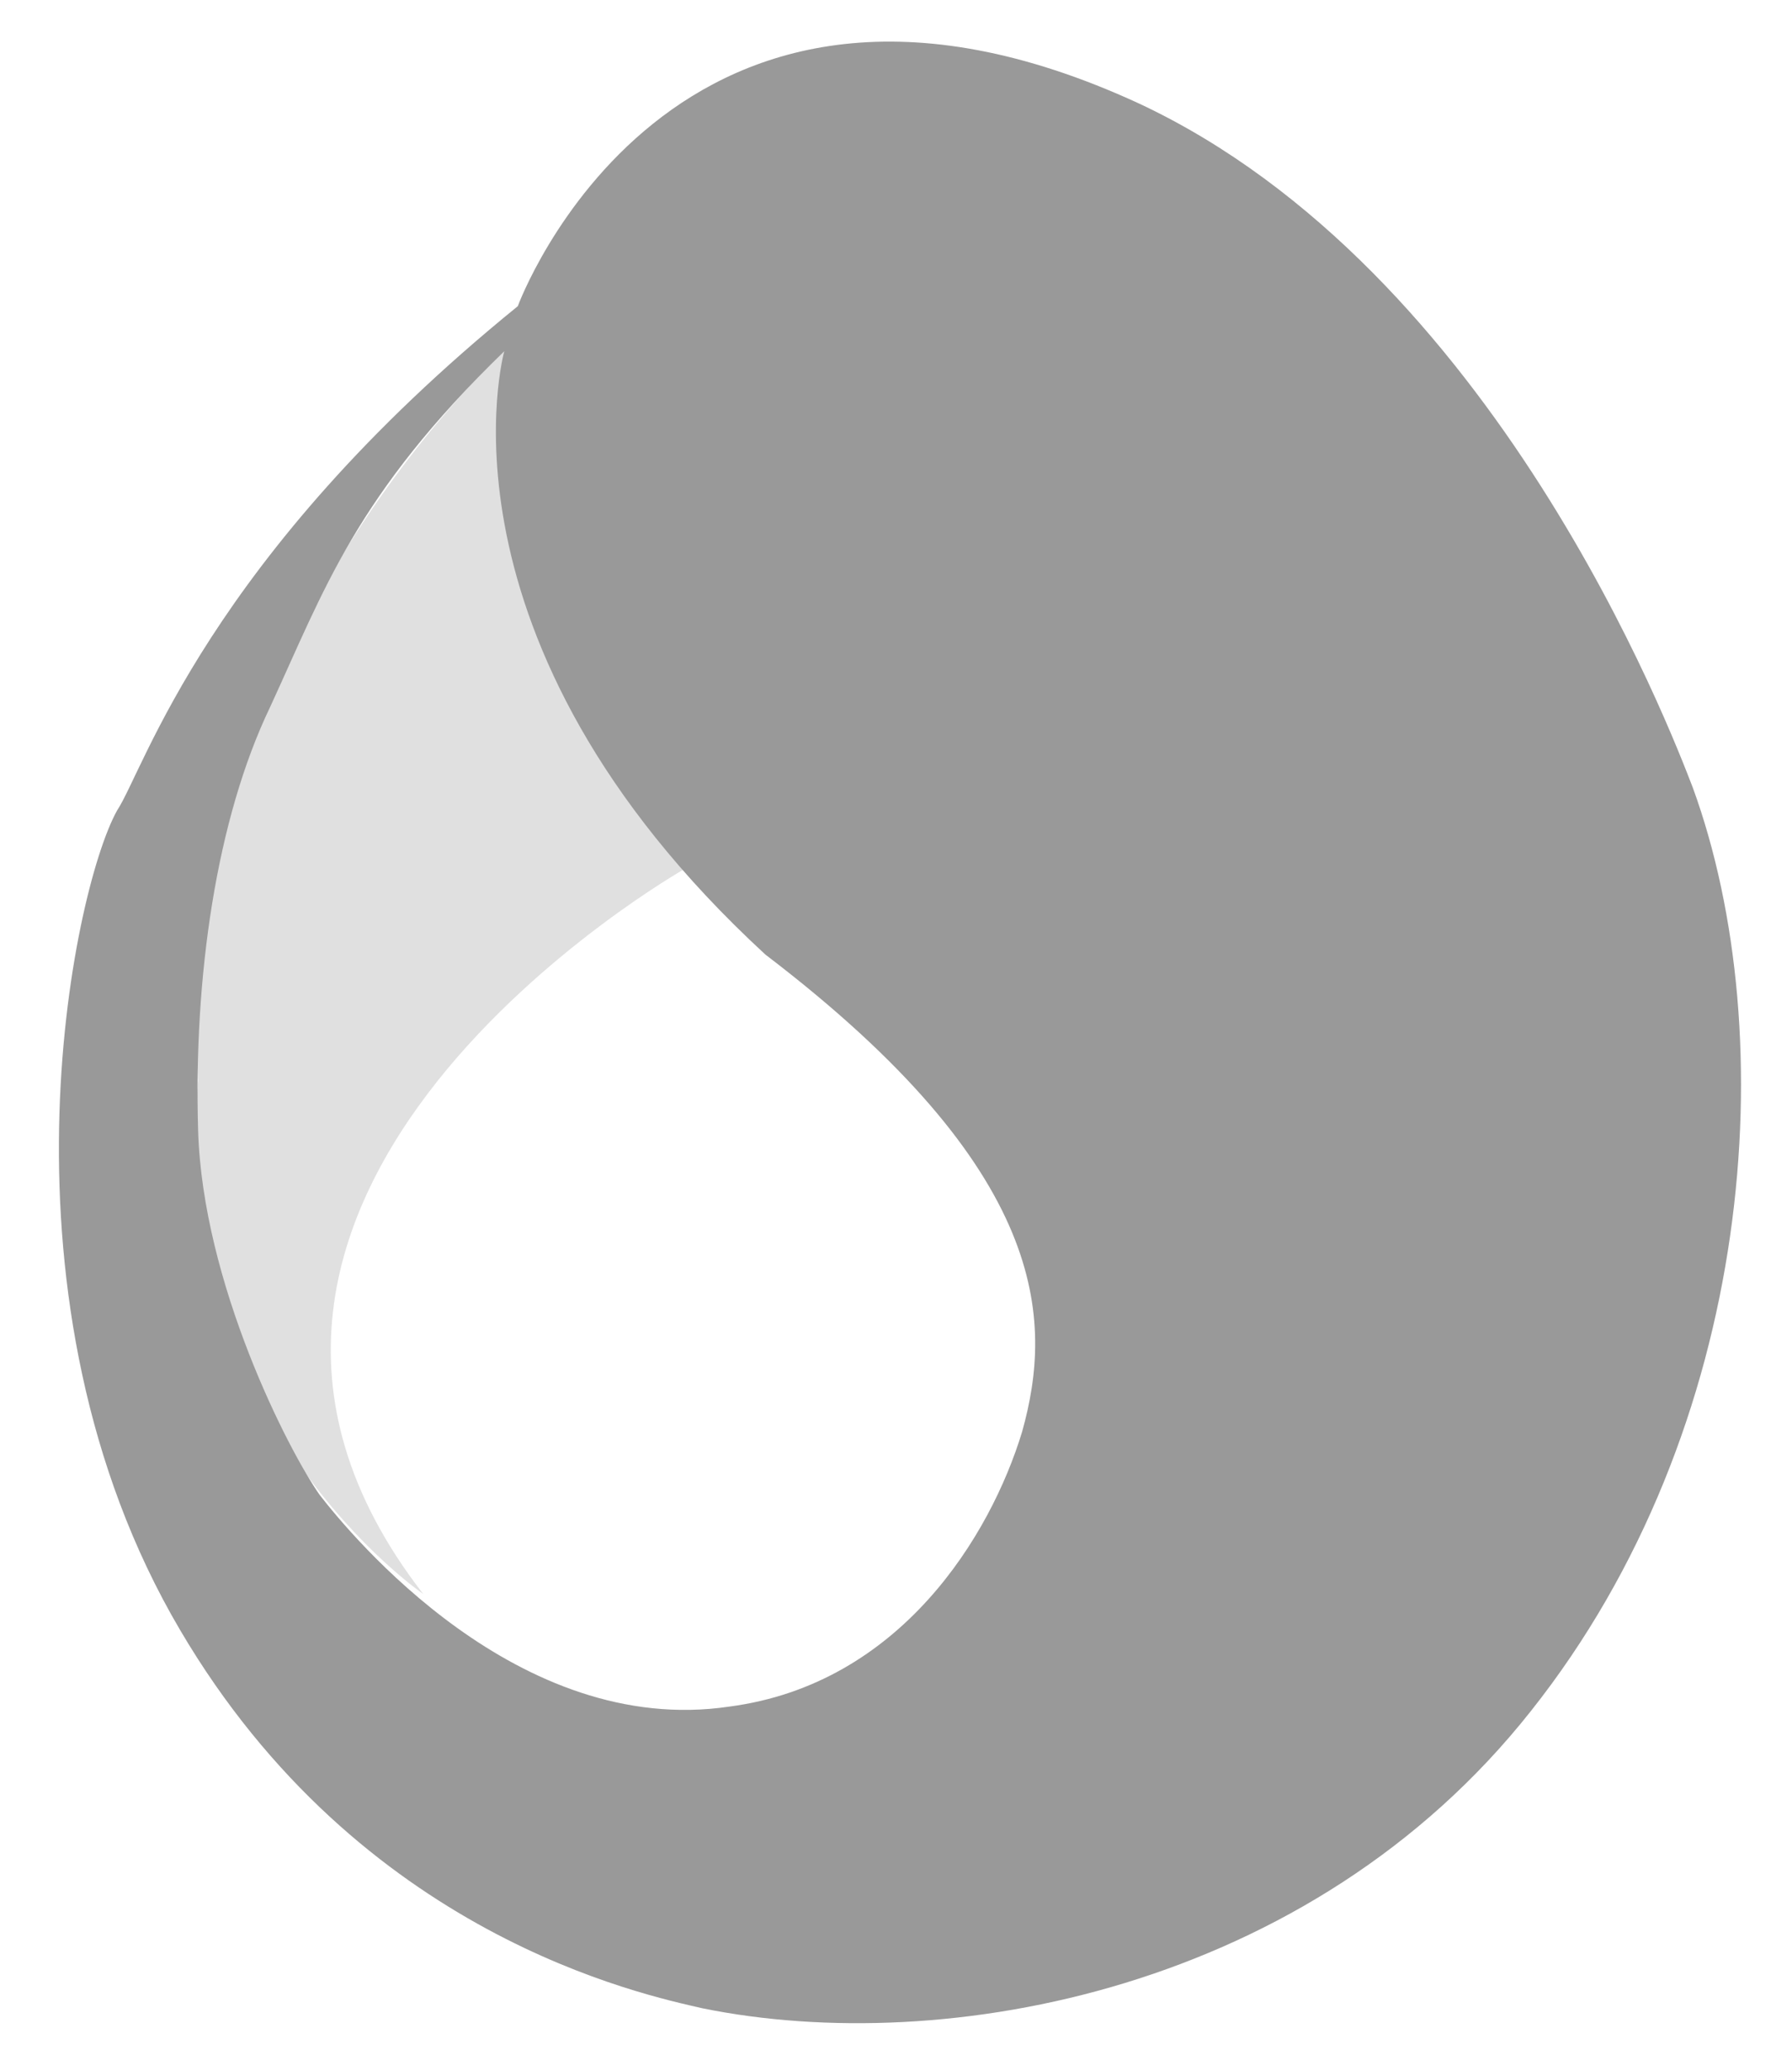 <?xml version="1.0" encoding="utf-8"?>
<!-- Generator: Adobe Illustrator 19.0.0, SVG Export Plug-In . SVG Version: 6.00 Build 0)  -->
<svg version="1.1" id="图层_1" xmlns="http://www.w3.org/2000/svg" xmlns:xlink="http://www.w3.org/1999/xlink" x="0px" y="0px"
	 viewBox="-5 -10 39.8 46" style="enable-background:new -5 -10 39.8 46;" xml:space="preserve">
<style type="text/css">
	.st0{fill:#E0E0E0;}
	.st1{fill:#999;}
</style>
<g id="XMLID_93_">
	<path id="XMLID_97_" class="st0" d="M6.4-2.4c0,0-1.7,5.4,3.8,11.7c0,0-12.7,7.2-5.8,16.1c0,0-5.7-3.9-5-11.4
		C-1,4.1,6.4-2.4,6.4-2.4z"/>
	<path id="XMLID_94_" class="st1" d="M32.6,7.5C32.1,6.2,28.2-4,20.3-7.7C9.9-12.5,6.5-3.2,6.5-3.2C-0.4,2.4-1.8,7.1-2.4,8
		c-1,1.8-2.9,10.9,1.4,18.2c4,6.8,10.3,8.1,11.6,8.4C16,35.7,24.1,34.2,29,28C34,21.7,34.6,13,32.6,7.5z M17.7,21.8
		c-0.7,2.3-2.7,5.6-6.5,6.1c-4.7,0.7-8.4-3.8-9.1-4.7c-0.7-1-2.6-4.7-2.7-8.1C-0.7,11.7-0.2,8.2,1,5.7C2.2,3.1,2.9,1,6.2-2.2
		c0,0-1.8,6.4,5.8,13.4C18.3,16,18.4,19.3,17.7,21.8z"/>
</g>
</svg>
